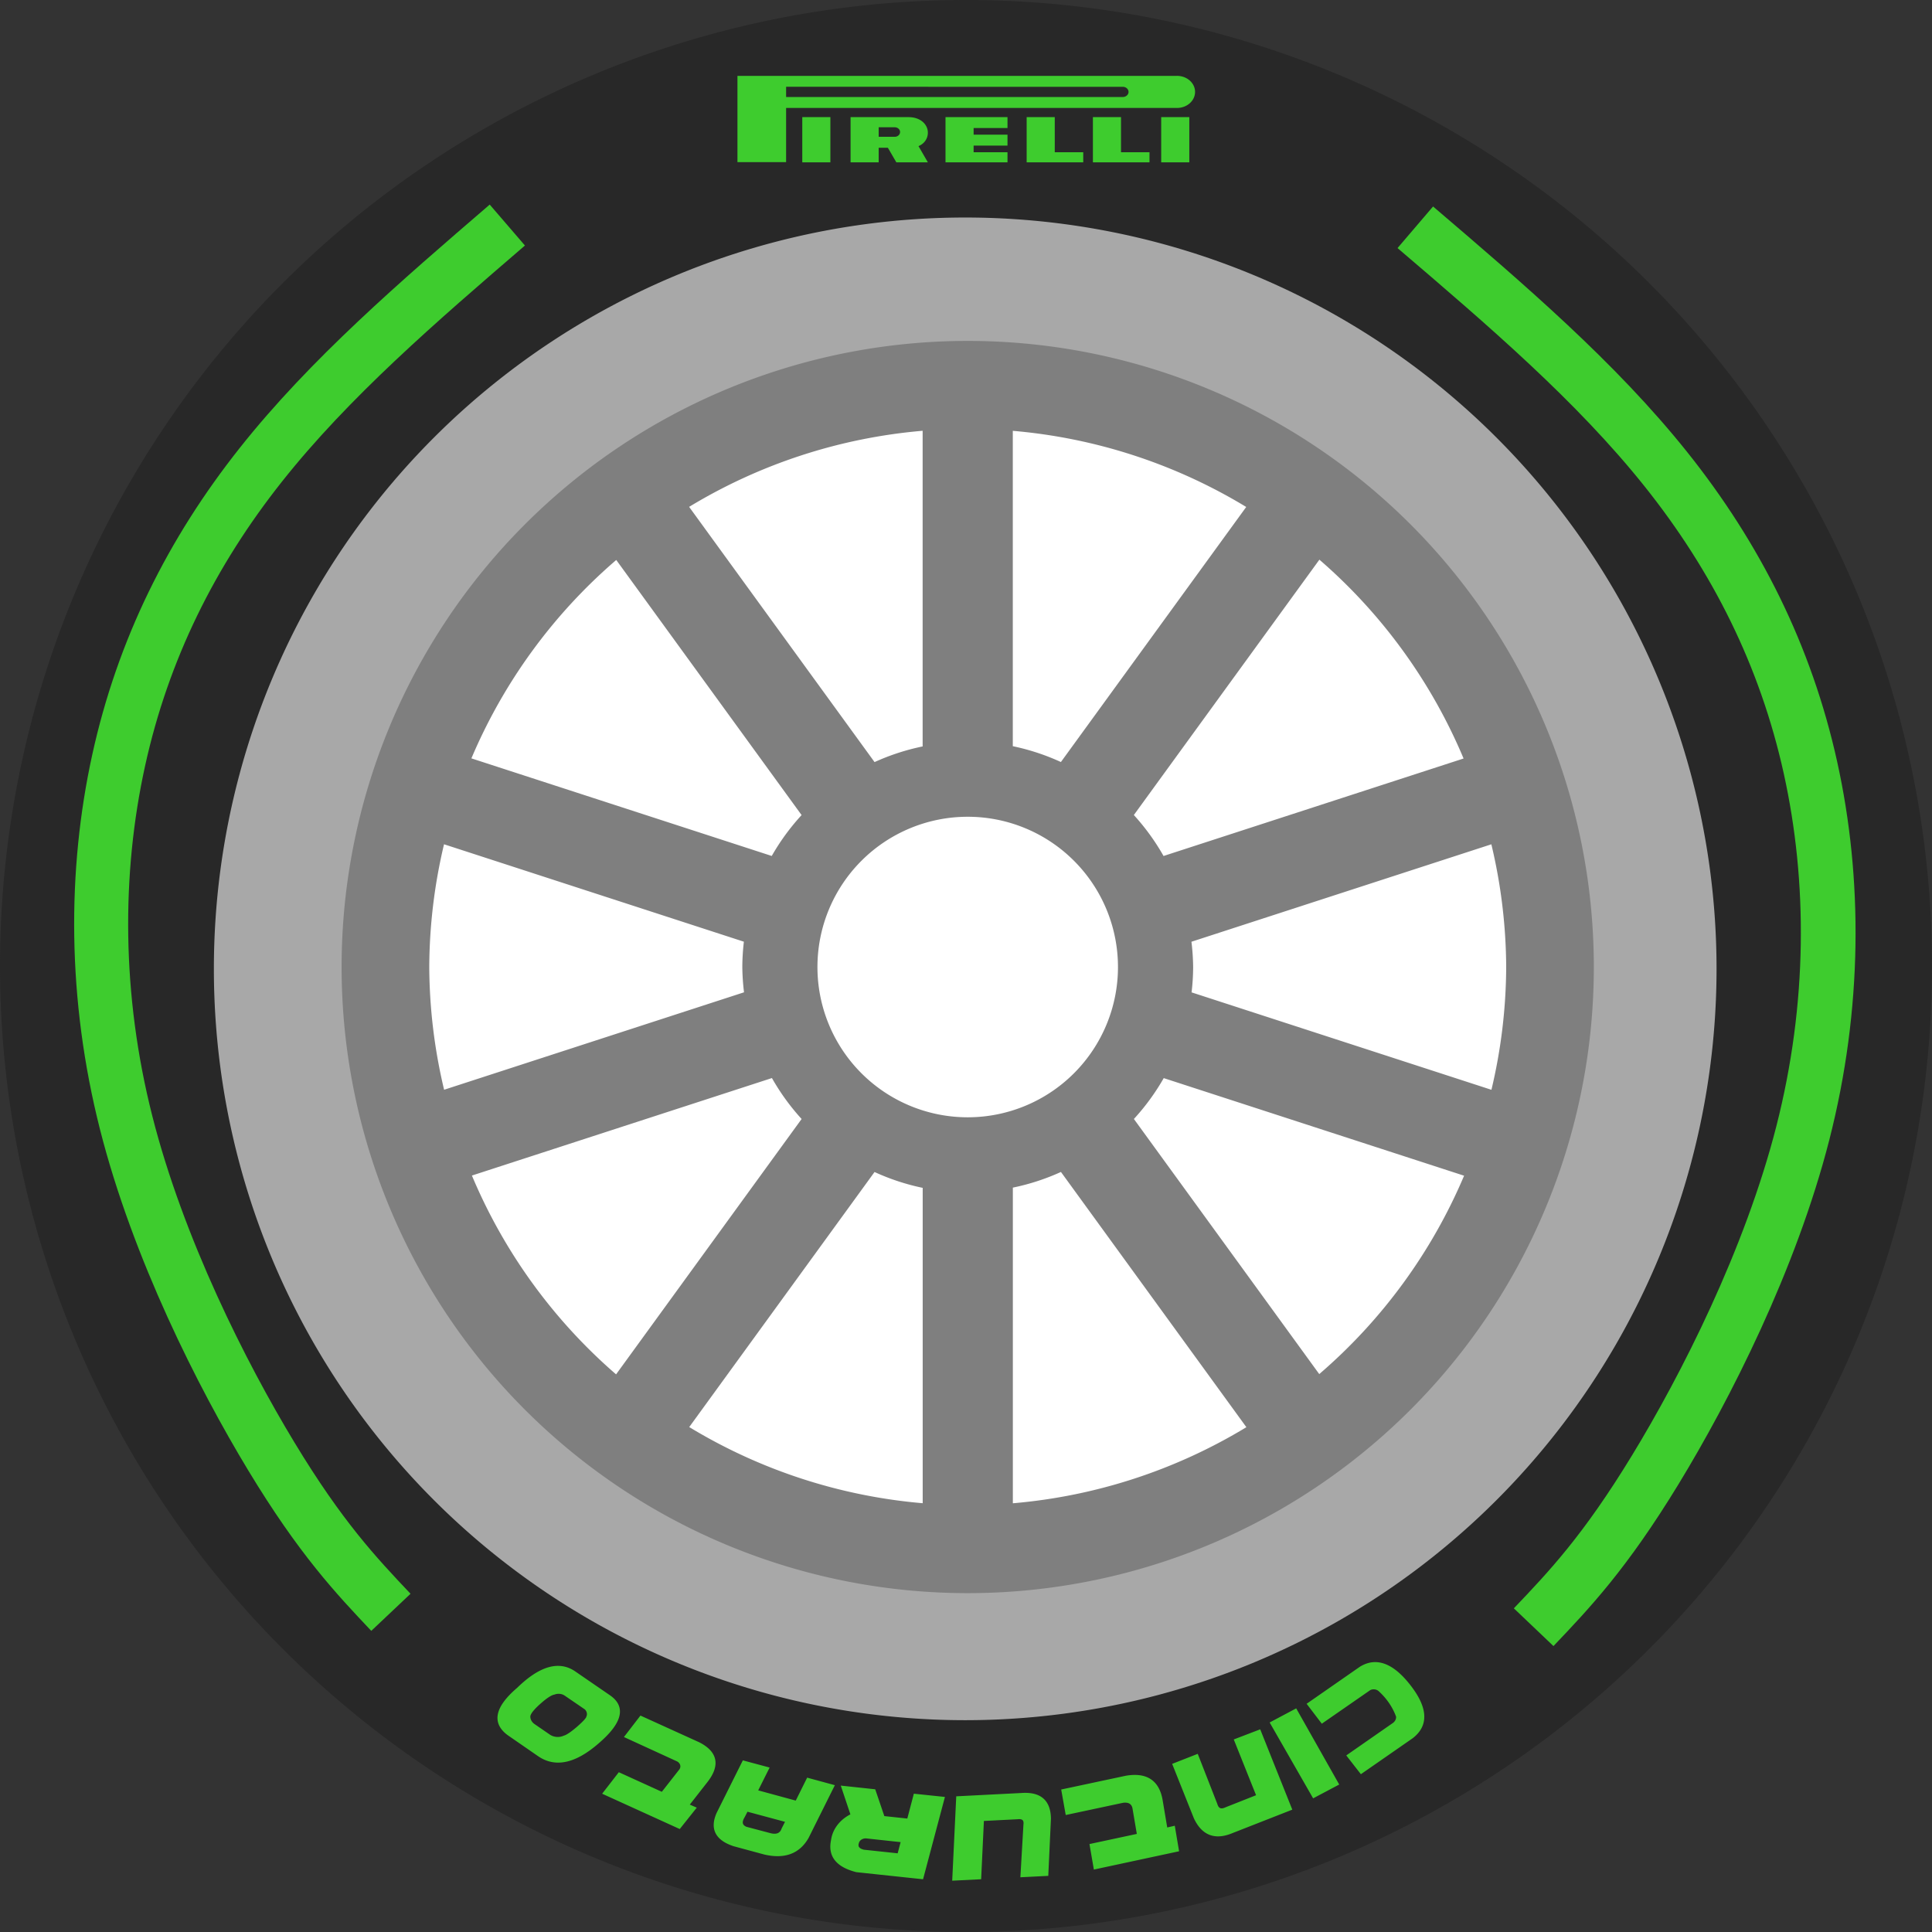 <?xml version="1.0" encoding="UTF-8"?>
<svg version="1.1" viewBox="0 0 540 540" xmlns="http://www.w3.org/2000/svg" xmlns:cc="http://creativecommons.org/ns#" xmlns:dc="http://purl.org/dc/elements/1.1/" xmlns:rdf="http://www.w3.org/1999/02/22-rdf-syntax-ns#">
 <rect x="0" y="0" width="540" height="540" fill="#333333" stroke="none"/>
 <title>Mesa de trabajo 1</title>
 <path d="m270 0a270 270 0 0 0-270 270 270 270 0 0 0 270 270 270 270 0 0 0 270-270 270 270 0 0 0-270-270zm0 154.78a115.22 115.22 0 0 1 115.22 115.22 115.22 115.22 0 0 1-115.22 115.22 115.22 115.22 0 0 1-115.22-115.22 115.22 115.22 0 0 1 115.22-115.22z" fill="#282828"/>
 <path d="m269.78 60.796a210 210 0 0 0-210 210 210 210 0 0 0 210 210 210 210 0 0 0 210-210 210 210 0 0 0-210-210zm0 48.688a161.31 161.31 0 0 1 161.31 161.31 161.31 161.31 0 0 1-161.31 161.31 161.31 161.31 0 0 1-161.31-161.31 161.31 161.31 0 0 1 161.31-161.31z" fill="#a8a8a8" stroke-width="1.4"/>
 <path d="m256.72 40.838c1.605-0.647 2.62-2.085 2.62-3.755 0-2.275-2.011-4.347-5.436-4.347h-16.167v12.637h7.857v-4.077h2.569l2.367 4.077h8.813zm-6.643-2.603h-4.483v-2.675l4.483 0.013a1.496 1.331 0 1 1 0 2.662zm14.194 7.138h17.326v-2.823h-9.47v-1.86h9.47v-3.047h-9.47v-1.86h9.47v-3.048h-17.326zm30.539-12.637h-7.857v12.637h15.815v-2.823h-7.957zm18.517 0h-7.856v12.637h15.814v-2.823h-7.958zm15.583-11.532h-122.79v24.112h13.598v-15.147l109.19 0.002a5.04 4.484 0 1 0 6.6e-4 -8.967zm-15.084 5.91h-94.108v-2.86l94.108 0.008a1.603 1.426 0 1 1 0 2.852zm-89.589 18.259h7.857v-12.637h-7.857zm100.32 0h7.857v-12.637h-7.857z" clip-rule="evenodd" fill="#3ecc2e" fill-rule="evenodd" stroke-width=".644"/>
 <ellipse cx="271.51" cy="271" rx="170.13" ry="167.62" fill="#fff" fill-rule="evenodd" stroke-width="1.183"/>
 <path d="m270.48 95.287a175 175 0 0 0-175 175 175 175 0 0 0 175 175 175 175 0 0 0 175-175 175 175 0 0 0-175-175zm-12.6 25.115v88.228a63 63 0 0 0-13.439 4.378l-51.829-71.337a150.5 150.5 0 0 1 65.269-21.267zm25.2 0.016a150.5 150.5 0 0 1 65.243 21.281l-51.797 71.291a63 63 0 0 0-13.445-4.427v-88.145zm85.693 36.007a150.5 150.5 0 0 1 40.302 55.579l-83.86 27.248a63 63 0 0 0-8.302-11.449l51.86-71.378zm-196.53 0.087 51.806 71.305a63 63 0 0 0-8.345 11.427l-83.948-27.278a150.5 150.5 0 0 1 40.488-55.453zm98.235 71.775a42 42 0 0 1 42 42 42 42 0 0 1-42 42 42 42 0 0 1-42-42 42 42 0 0 1 42-42zm-146.37 7.689 83.808 27.231a63 63 0 0 0-0.435 7.079 63 63 0 0 0 0.476 7.066l-83.828 27.237a150.5 150.5 0 0 1-4.148-34.303 150.5 150.5 0 0 1 4.126-34.311zm292.73 6e-3a150.5 150.5 0 0 1 4.148 34.306 150.5 150.5 0 0 1-4.126 34.314l-83.808-27.231a63 63 0 0 0 0.435-7.082 63 63 0 0 0-0.476-7.068l83.828-27.237zm-201.08 65.338a63 63 0 0 0 8.296 11.441l-51.86 71.38a150.5 150.5 0 0 1-40.293-55.573l83.857-27.248zm109.51 0.014 83.951 27.278a150.5 150.5 0 0 1-40.485 55.45l-51.808-71.305a63 63 0 0 0 8.343-11.424zm-28.729 26.233 51.829 71.337a150.5 150.5 0 0 1-65.272 21.267v-88.228a63 63 0 0 0 13.442-4.378zm-52.101 0.011a63 63 0 0 0 13.459 4.432v88.145a150.5 150.5 0 0 1-65.253-21.287l51.794-71.291z" fill="#7f7f7f" stroke-width="1.4"/>
 <g stroke="#3ecc2e">
  <path d="m141.8 62.904c-24.844 21.38-49.686 42.759-68.931 67.054s-32.89 51.504-39.713 82.601c-6.823 31.097-6.823 66.08 2.1 101.23s26.767 70.453 40.588 93.29 23.618 33.202 33.415 43.568" fill="none" stroke-width="15.094"/>
  <path d="m395.58 63.525c25.257 21.576 50.513 43.15 70.078 67.667s33.437 51.975 40.373 83.356 6.936 66.685-2.135 102.15c-9.071 35.467-27.212 71.097-41.263 94.143-14.051 23.046-24.011 33.506-33.971 43.966" fill="none" stroke-width="15.288"/>
  <path d="m365.75 476.3 14.543-10.114q6.568-4.058 13.691 5.149 7.122 9.208 0.637 14.201l-14.171 9.838-3.615-4.646 12.508-8.705a3.003 2.571 0 0 0 1.249-2.274 21.897 18.748 0 0 0-5.038-7.387 2.275 1.948 0 0 0-2.738-0.312l-13.285 9.208zm8.041 22.325-6.618 3.506-11.772-20.54 6.742-3.584zm-21.773-14.782 8.686 21.744-16.421 6.438q-7.032 2.911-10.249-3.981l-5.915-14.824 6.436-2.522 5.327 13.627c0.422 1.452 1.34 1.856 2.746 1.197l8.942-3.541-6.229-15.582zm-45.97 38.247-1.1-6.375 13.236-2.833-1.307-7.692q-0.554-1.997-3.019-1.686l-15.676 3.343-1.133-6.375 17.744-3.782q8.529-1.417 9.819 6.693l1.324 7.862 2.11-0.482 1.075 6.375zm-39.501 3.166 1.092-22.814 17.91-0.914q7.743-0.538 7.809 6.835l-0.728 15.582-7.023 0.354 0.827-14.251c0.207-1.48-0.48-2.125-2.052-1.948l-9.745 0.496-0.769 16.29zm-14.336-10.709-9.704-1.048a2.349 2.011 0 0 0-2.821 1.558q-0.579 1.764 1.721 2.323l9.778 1.041zm5.501 10.298-18.298-1.948q-8.115-2.061-6.758-8.499a10.82 9.264 0 0 1 5.501-7.083l-2.606-7.791 8.793 0.942 2.548 7.494 6.99 0.744 1.828-6.948 7.917 0.829zm-38.88-13.656 1.142-2.231-11.25-3.024-0.902 1.756q-1.464 2.359 0.678 3.265l6.816 1.806q2.755 0.673 3.516-1.572zm13.964-11.977-7.131 14.314q-3.632 6.375-11.945 4.448l-8.587-2.323q-7.296-2.429-4.484-8.783l7.18-14.392 6.734 1.806-3.193 6.375 11.25 3.067 3.185-6.417zm-63.896 1.99 4.178-5.39 12.02 5.475 5.038-6.431a2.374 2.033 0 0 0-0.927-2.975l-14.22-6.523 4.136-5.376 16.164 7.345q7.445 3.811 2.068 10.624l-5.162 6.594 1.944 0.85-4.26 5.355zm-4.74-21.071a2.813 2.408 0 0 0-0.455-2.649l-5.741-3.924a3.094 2.649 0 0 0-3.102-0.283q-1.373 0.227-4.194 2.755-2.821 2.529-2.821 3.768a3.648 3.123 0 0 0 1.29 2.366l4.409 3.031a3.905 3.343 0 0 0 4.194 0.276q1.175-0.319 3.706-2.479c1.688-1.473 2.598-2.429 2.713-2.89zm-3.739-12.749 9.803 6.736q6.568 4.469-3.011 12.749-9.588 8.436-16.545 3.711l-8.024-5.546q-7.362-4.845 2.151-12.99 9.158-8.931 15.627-4.66z" fill="#3ecc2e" stroke-width=".765"/>
 </g>
</svg>
